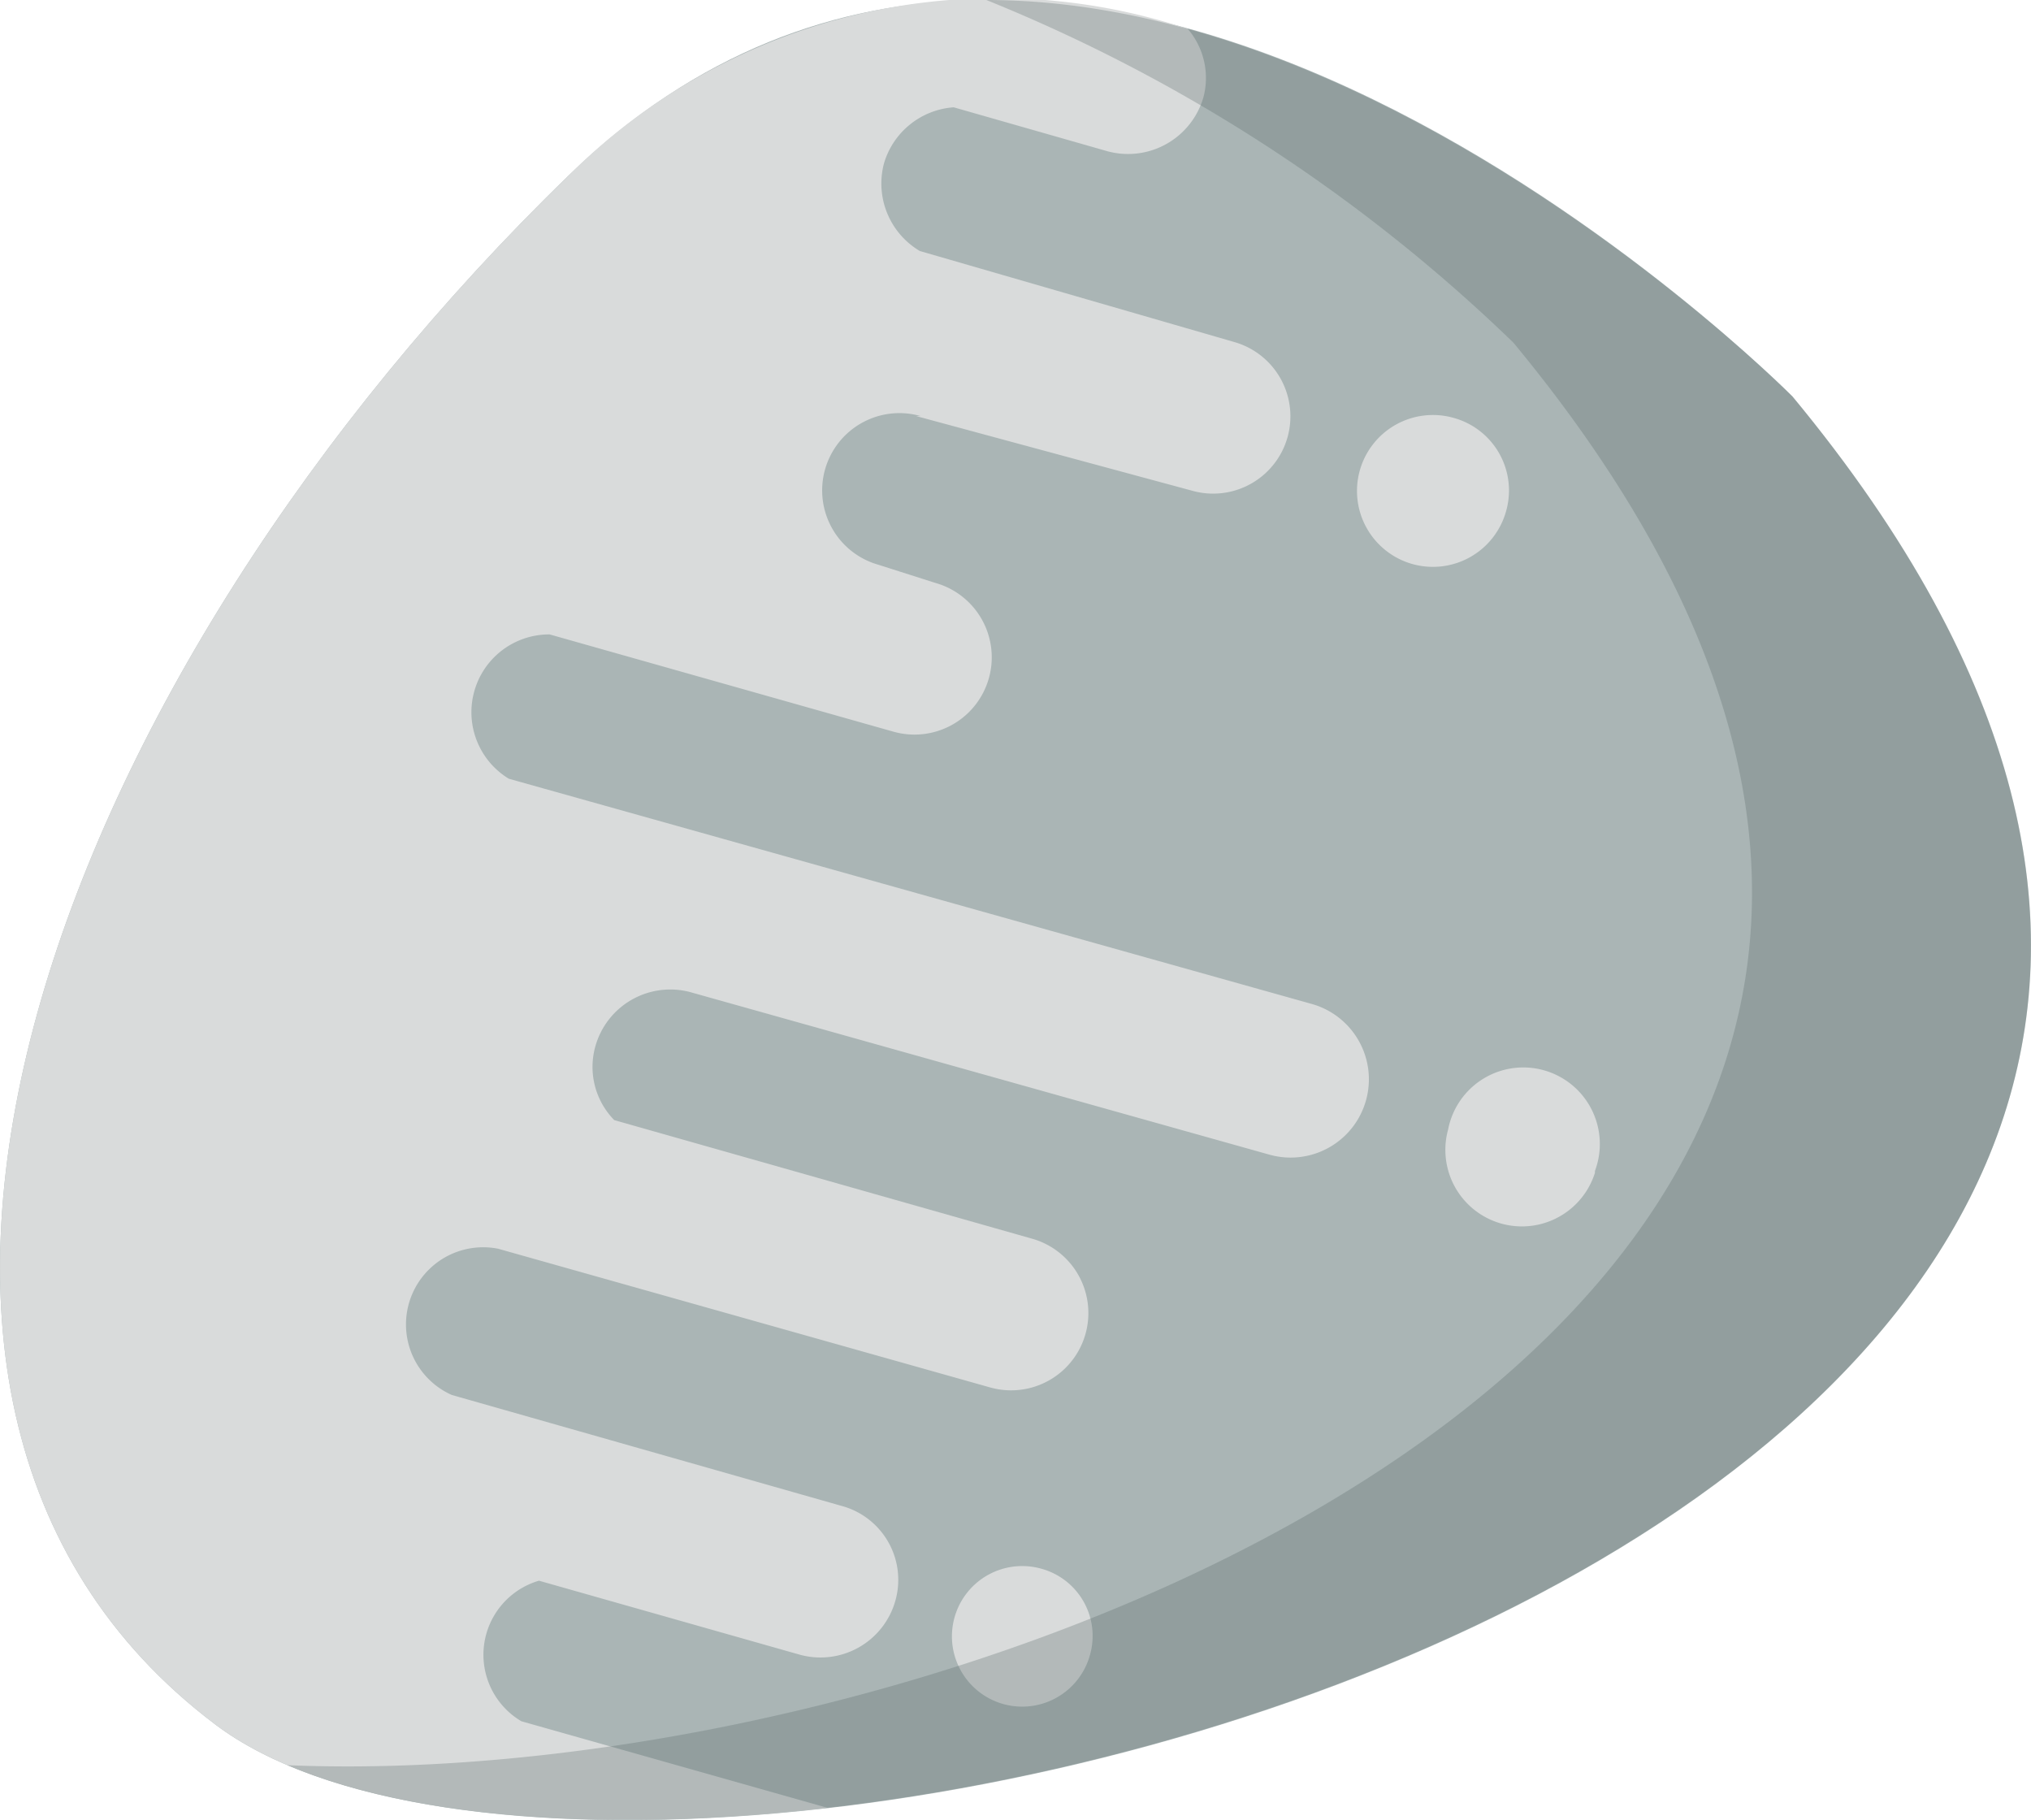 <svg xmlns="http://www.w3.org/2000/svg" viewBox="0 0 32.37 29"><defs><style>.cls-1{fill:#aab5b5;}.cls-2{fill:#d9dbdb;}.cls-3{fill:#566868;opacity:0.29;}</style></defs><title>Asset 7</title><g id="Layer_2" data-name="Layer 2"><g id="Layer_1-2" data-name="Layer 1"><path class="cls-1" d="M28.57,6.32S17.24-5.14,9.06,2.8-3.47,22.27,3.43,27.48,43.44,24.29,28.57,6.32Z"/><path class="cls-2" d="M8.31,27.43a1.23,1.23,0,0,1,.28-2.24l4.16,1.18a1.24,1.24,0,0,0,1.52-.86A1.22,1.22,0,0,0,13.42,24L7.2,22.23a1.23,1.23,0,0,1,.74-2.33l7.84,2.21a1.23,1.23,0,1,0,.67-2.37L9.79,17.85a1.21,1.21,0,0,1-.3-1.18A1.24,1.24,0,0,1,11,15.81l9.23,2.59A1.23,1.23,0,0,0,20.91,16L8.11,12.41a1.24,1.24,0,0,1,.65-2.3l5.48,1.55a1.23,1.23,0,1,0,.67-2.37L14,9a1.23,1.23,0,0,1,.67-2.37l-.07,0L19,7.82a1.23,1.23,0,1,0,.67-2.37L14.66,4a1.25,1.25,0,0,1-.57-1.4,1.25,1.25,0,0,1,1.11-.89l2.45.7a1.25,1.25,0,0,0,1.53-.86A1.2,1.2,0,0,0,18.93.46,9.66,9.66,0,0,0,9.06,2.8C.88,10.74-3.47,22.27,3.43,27.48c1.84,1.39,5.57,1.81,9.76,1.33Z"/><path class="cls-2" d="M25.42,18.69A1.22,1.22,0,0,1,23.08,18a1.22,1.22,0,1,1,2.34.66Z"/><path class="cls-2" d="M24,8.16a1.21,1.21,0,1,1-.83-1.5A1.2,1.2,0,0,1,24,8.16Z"/><path class="cls-2" d="M17.37,26.38A1.12,1.12,0,1,1,16.6,25,1.11,1.11,0,0,1,17.37,26.38Z"/><path class="cls-3" d="M28.57,6.32S22.3,0,15.72,0a26.18,26.18,0,0,1,8.4,5.46C36.4,20.31,16,28.61,4.58,28.13,13.36,31.86,42.74,23.43,28.57,6.32Z"/></g></g></svg>